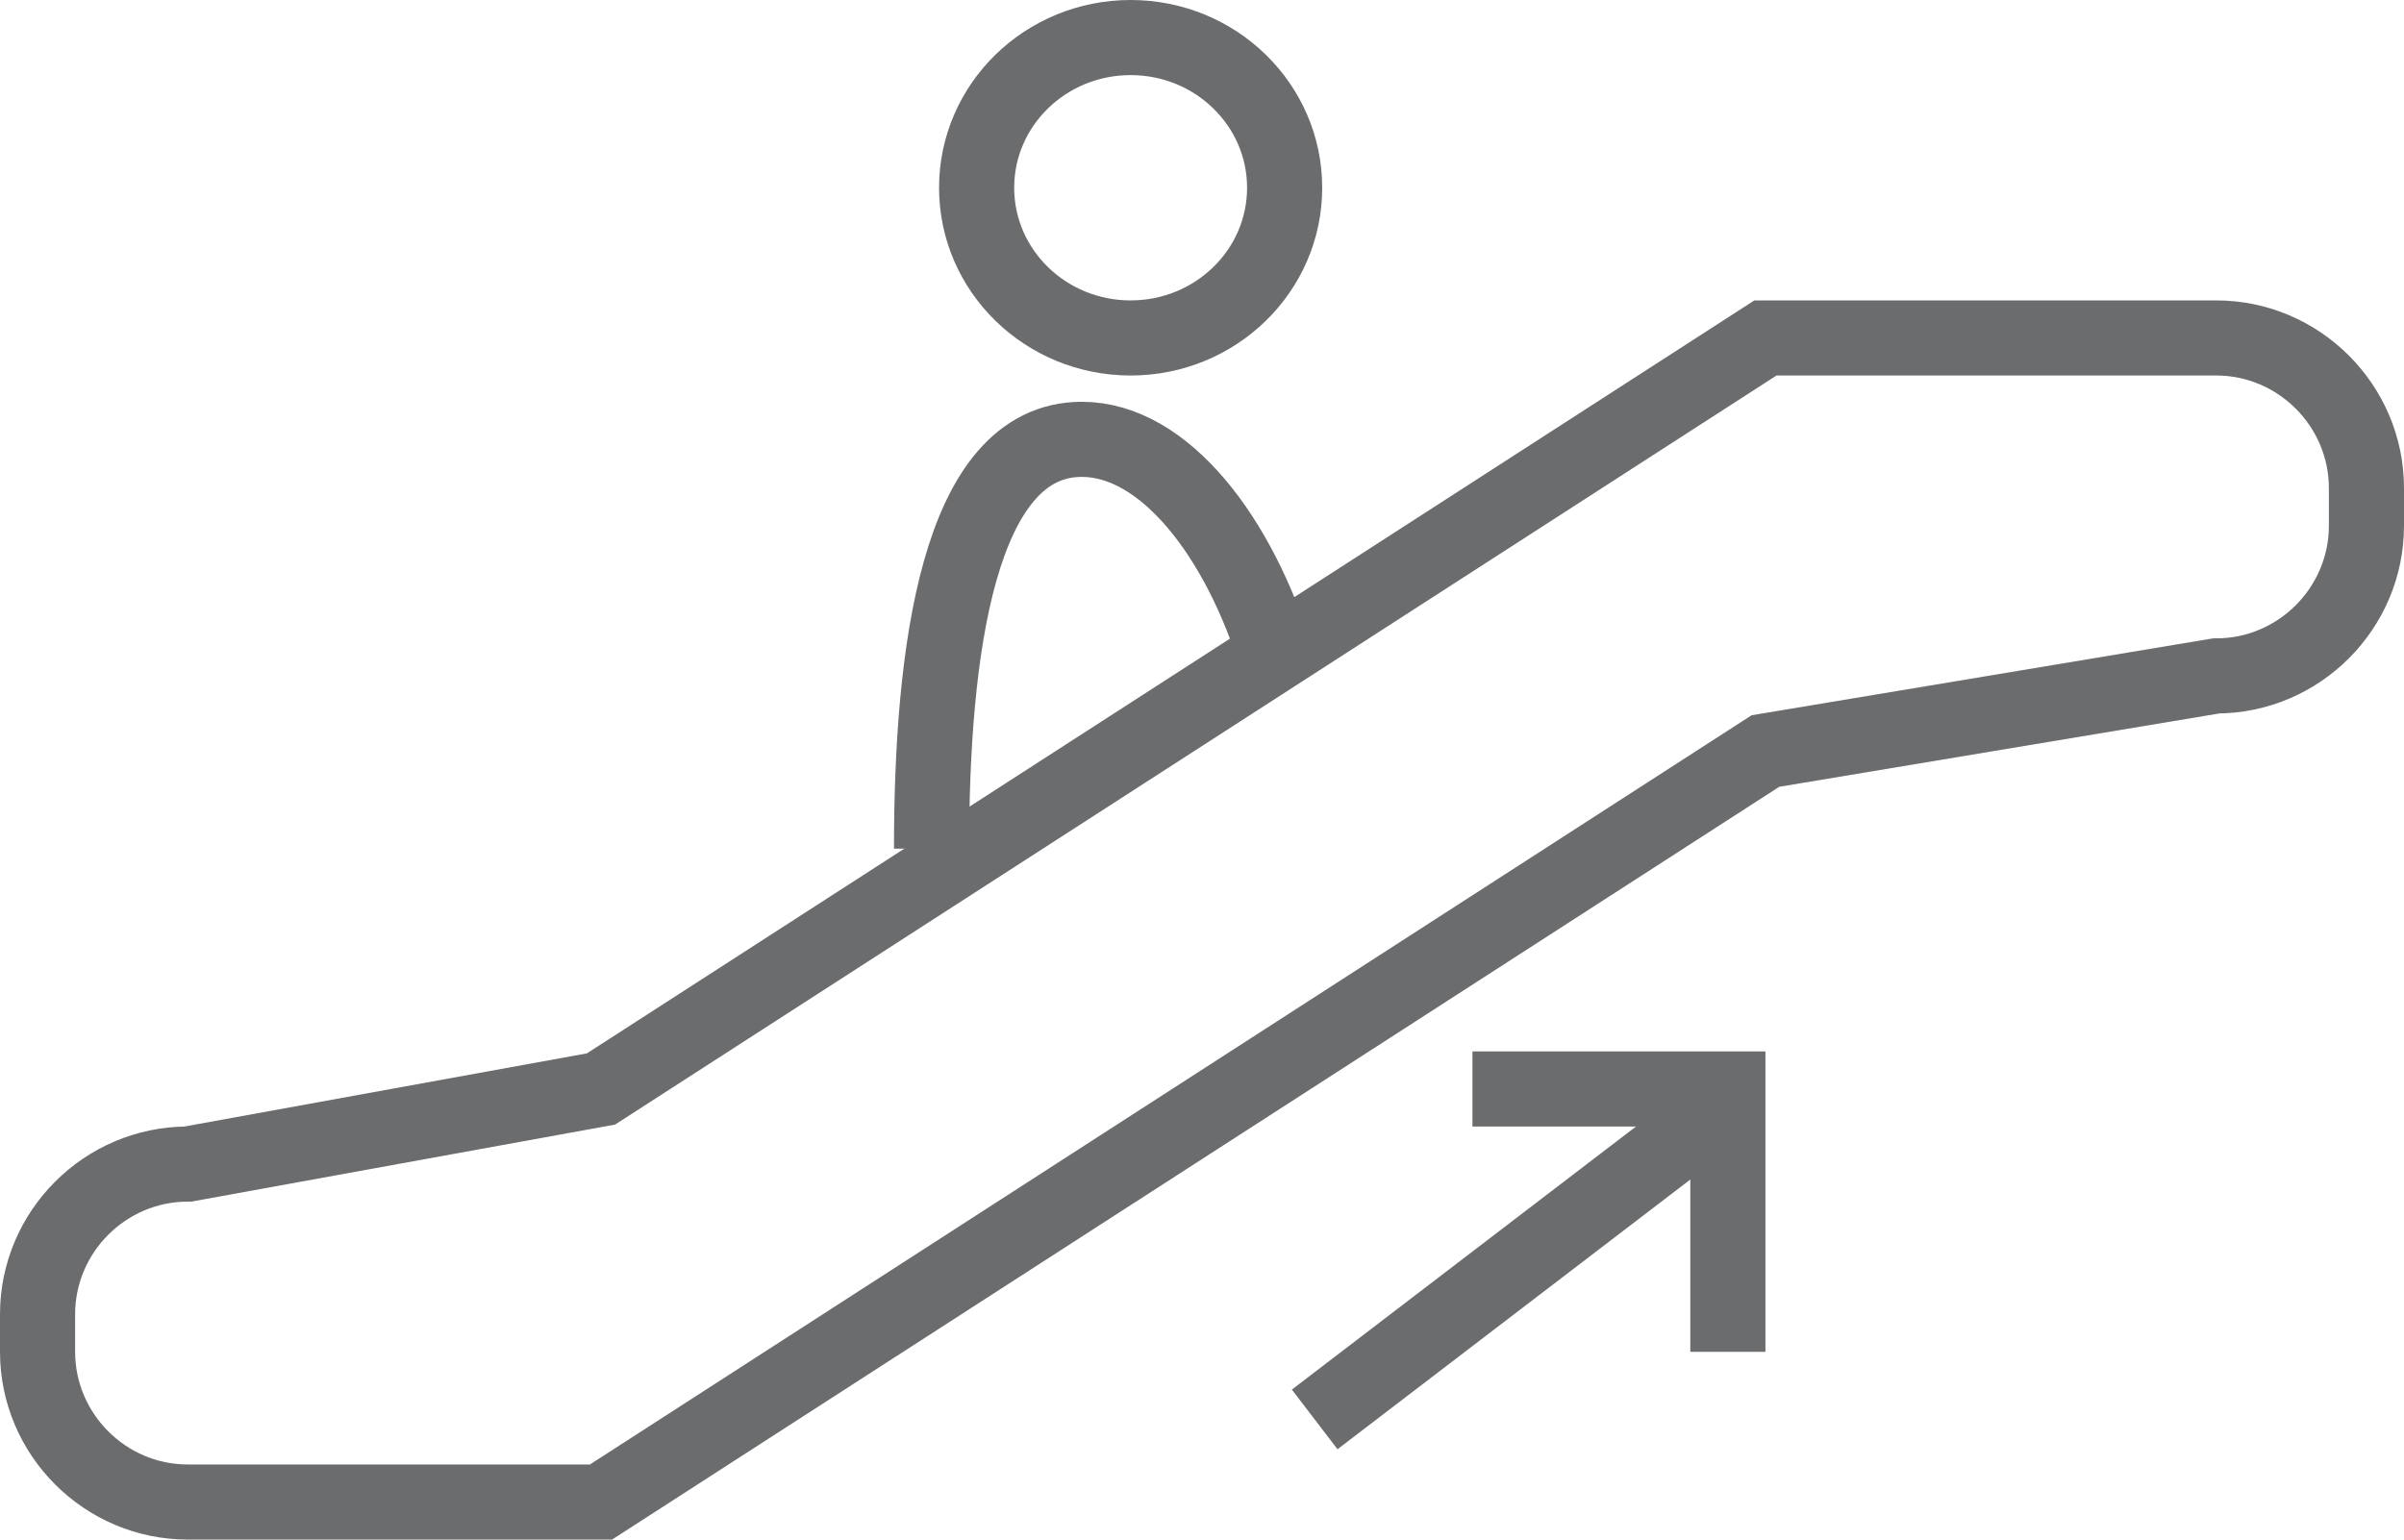 <?xml version="1.0" encoding="utf-8"?>
<!-- Generator: Adobe Illustrator 17.0.0, SVG Export Plug-In . SVG Version: 6.00 Build 0)  -->
<!DOCTYPE svg PUBLIC "-//W3C//DTD SVG 1.1//EN" "http://www.w3.org/Graphics/SVG/1.1/DTD/svg11.dtd">
<svg version="1.1" id="Layer_1" xmlns:sketch="http://www.bohemiancoding.com/sketch/ns"
	 xmlns="http://www.w3.org/2000/svg" xmlns:xlink="http://www.w3.org/1999/xlink" x="0px" y="0px" width="64px" height="41px"
	 viewBox="0 0 64 41" enable-background="new 0 0 64 41" xml:space="preserve">
<title>Evelator-up</title>
<desc>Created with Sketch.</desc>
<g id="Page-1" sketch:type="MSPage">
	<g id="Evelator-up" transform="translate(1, 1)" sketch:type="MSLayerGroup">
		<g id="Group" sketch:type="MSShapeGroup">
			<path id="Shape_1_" fill="none" stroke="#6B6C6E" stroke-width="2" d="M23.8,21.6c0-5.2,0.7-10.9,4-10.9c2.2,0,4.2,2.6,5.2,5.9"
				/>
			<ellipse id="Oval" fill="none" stroke="#6B6C6E" stroke-width="2" cx="29.1" cy="4" rx="4.1" ry="4"/>
			<path id="Shape" fill="none" stroke="#6B6C6E" stroke-width="2" d="M58,8H46L15,28L4,30c-2.2,0-4,1.8-4,4v1c0,2.2,1.8,4,4,4h11
				l31-20l12-2c2.2,0,4-1.8,4-4v-1C62,9.8,60.2,8,58,8L58,8z"/>
		</g>
		<path id="Shape_2_" sketch:type="MSShapeGroup" fill="none" stroke="#6B6C6E" stroke-width="2" d="M34,36.8L44.2,29"/>
		<path id="Shape_3_" sketch:type="MSShapeGroup" fill="none" stroke="#6B6C6E" stroke-width="2" d="M38.2,28H45v7"/>
	</g>
</g>
</svg>

